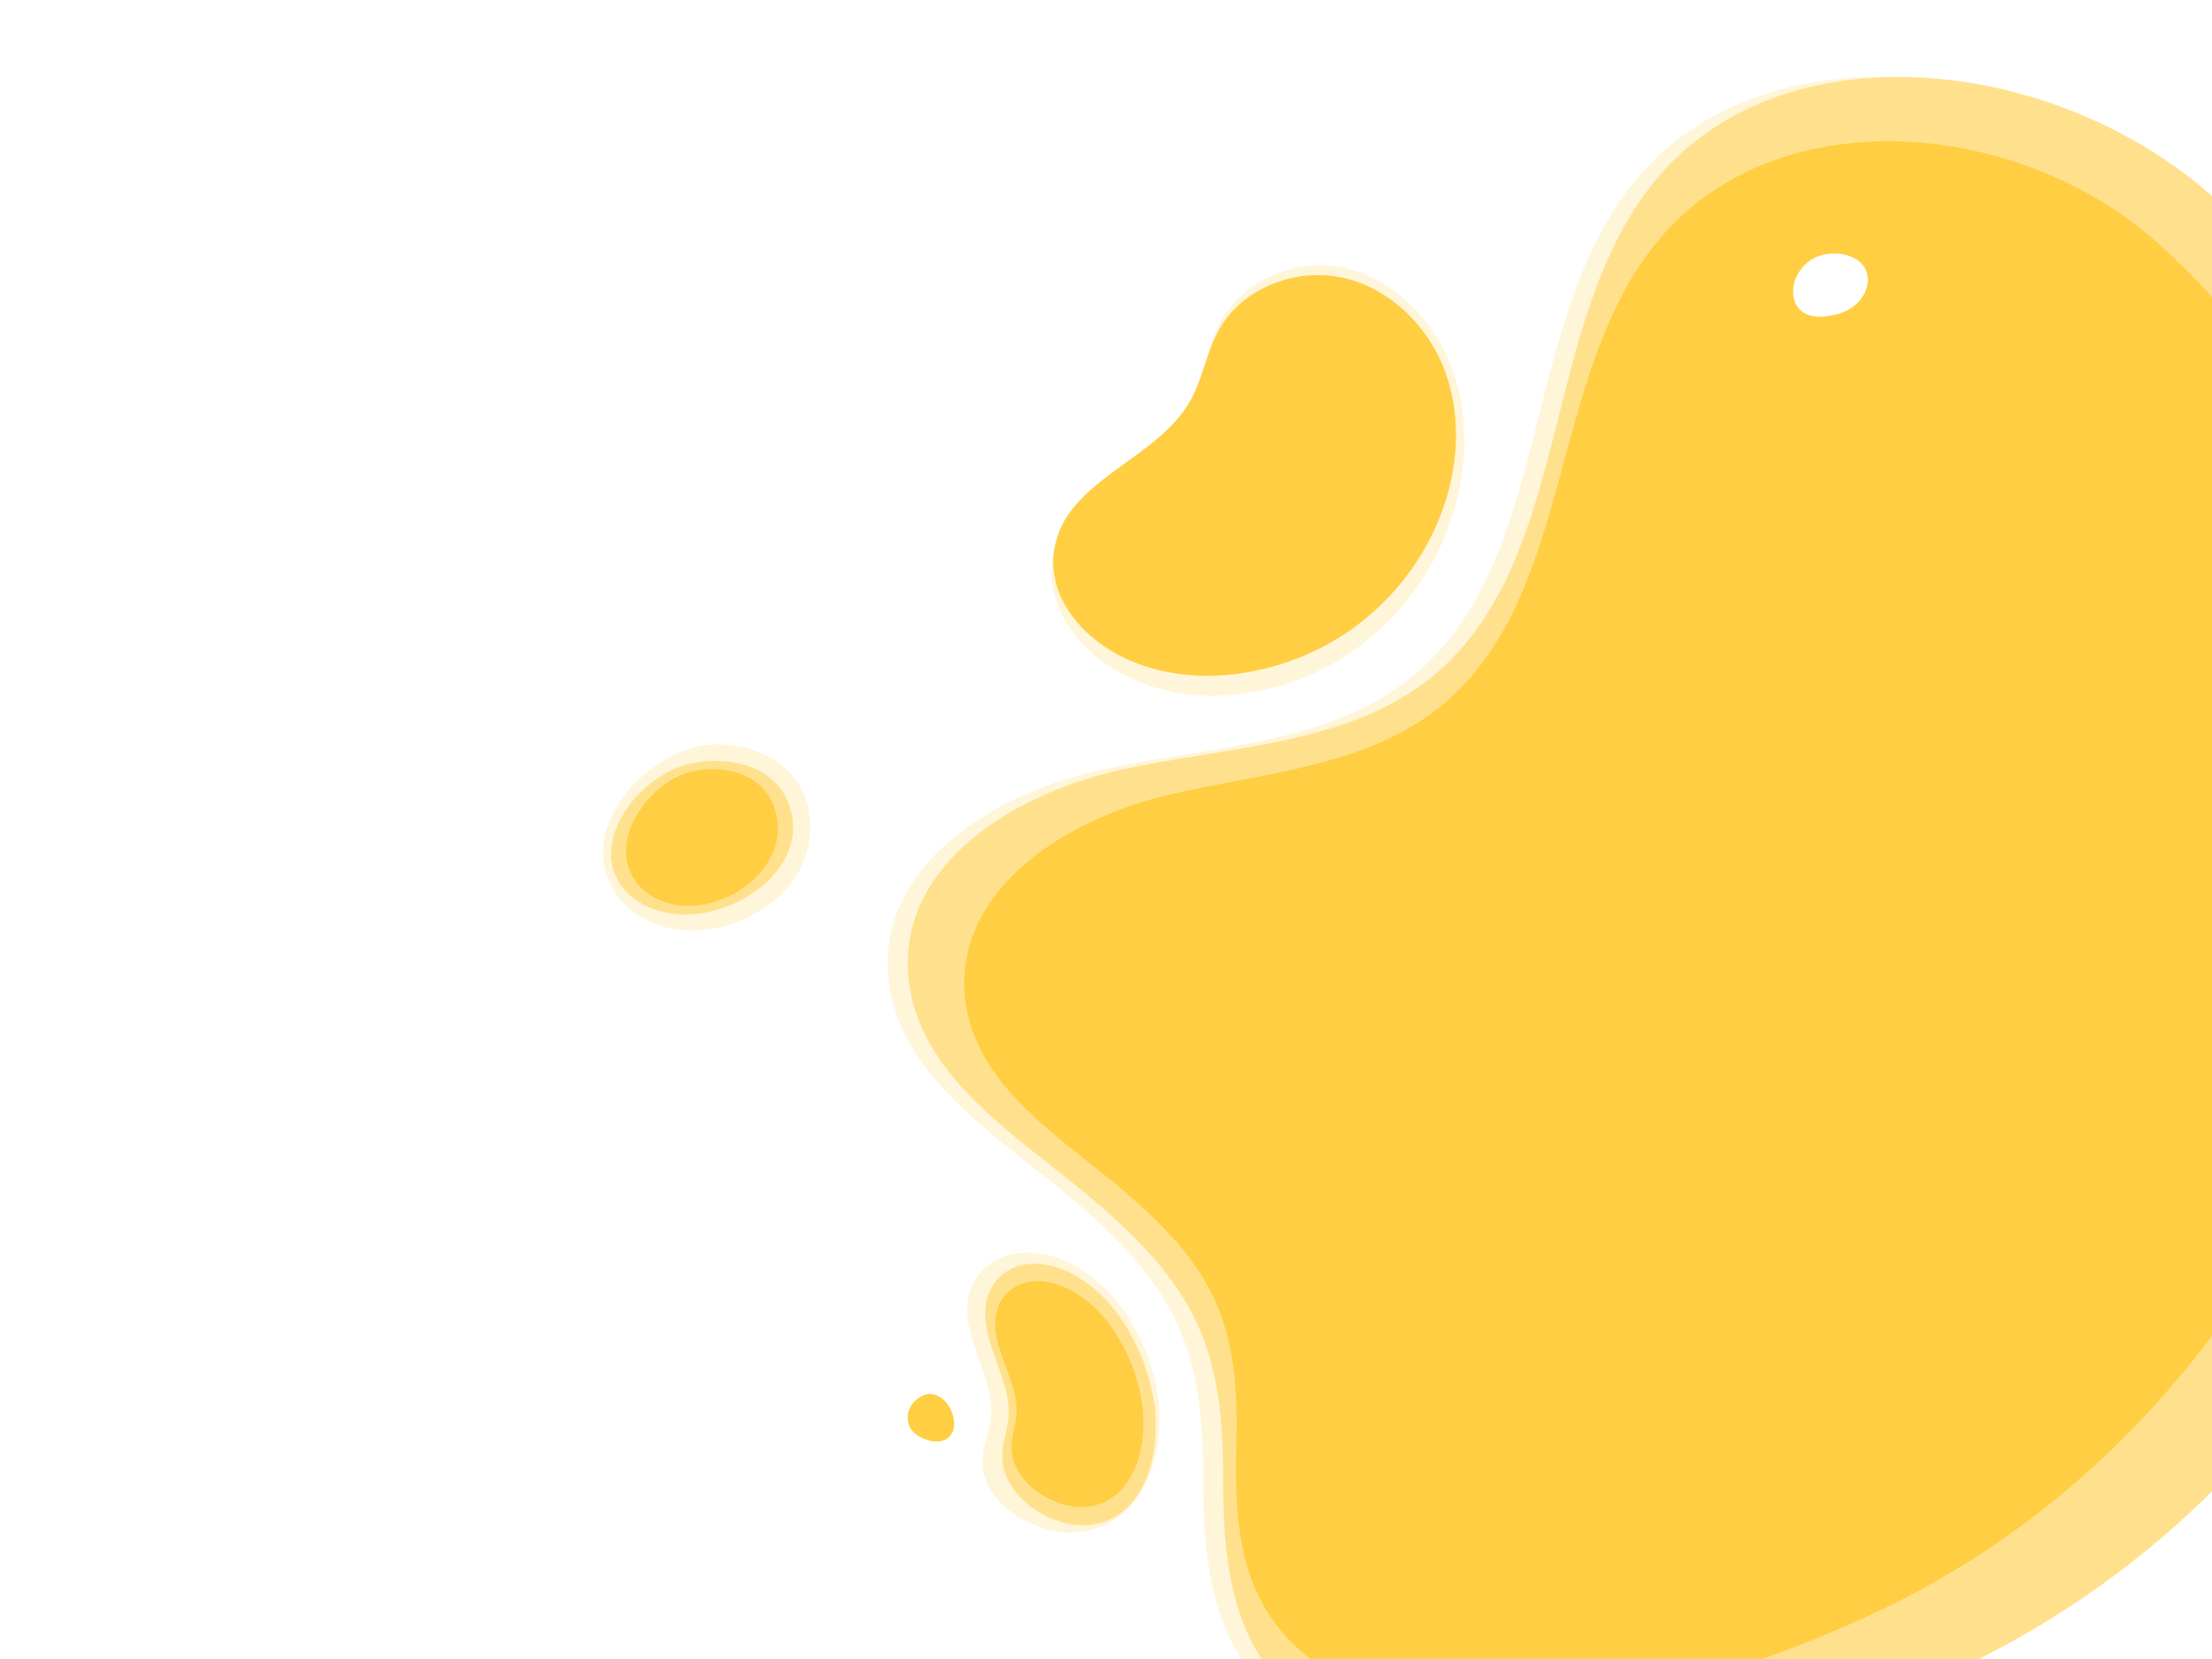 <svg  fill="#FFCE43" viewBox="0 0 1920 1440" preserveAspectRatio="xMinYMin slice" xmlns="http://www.w3.org/2000/svg"><path fill-opacity=".2" d="M827.33,1229.91c1.64,7,.77,14.37-5.13,18.57-5.28,3.75-12.56,3.06-18.65.87-5.55-2-10.94-5.32-13.7-10.53a19,19,0,0,1-.25-16.16,21.92,21.92,0,0,1,10-10.48c4.14-2.15,7.54-2.84,12.11-1.32a21.33,21.33,0,0,1,9.9,7A31.69,31.69,0,0,1,827.33,1229.91ZM1920,170.18V1294.47A788.66,788.66,0,0,1,1717.55,1440H1077.68c-28.9-45-33.44-98.77-33.39-160.37.08-112.84-26.42-165-114.65-239.78-64.27-54.45-157.06-109-159-201.26s95.56-151,186.46-170.73,192.14-21.33,264.26-77.07c128.71-99.48,95.51-311.93,199.66-436,52.82-62.91,133.47-89.9,218.2-87.89C1737.65,64.59,1844,102.71,1920,170.18Zm-298.69,72.69c-.07-21.88-28.89-27.33-45.33-19.61a35.21,35.21,0,0,0-18.3,20.81c-2.93,9.13-1.34,20.39,6.22,26.28,5.62,4.38,13.3,5,20.39,4.36,8.91-.81,17.85-3.47,24.94-8.93S1621.34,251.82,1621.31,242.87ZM698.71,691.79c-12.48-33-49.34-48-82.88-45.38-50,3.91-113.57,66.47-85.57,122,10.48,20.79,31.72,34,53.92,37.84,55,9.58,128.18-32.37,118.13-100.43A67.79,67.79,0,0,0,698.71,691.79Zm272.92-108.1c60.69,33.94,139.29,22,195.48-13.77,43.31-27.54,77.19-71.38,93.44-121.8,13.46-41.75,15-88.79-1-130.11s-50.56-75.82-92.07-85.25-88.39,9.32-108.73,47.79c-10.92,20.67-14,45.18-25,65.85a100.26,100.26,0,0,1-6.58,10.73c-14.08,19.33-34.79,33.45-54.33,47.69-19.85,14.48-42.9,31.47-52.72,54.88a77.22,77.22,0,0,0-4.27,13.46C902.19,519.33,932.49,561.8,971.63,583.69Zm33.92,632.93c-3.89-35.78-20.87-72.39-44.93-96.88s-54.72-36.37-81.13-31.44c-20.65,3.86-39.9,20.9-39.94,48.32,0,30,22.44,61.26,20.81,90.81-.92,16.84-9.74,30.79-7.05,48.29,2.82,18.36,17.3,33,31.19,41.32,31.26,18.73,66.52,17.35,90.44-3.53s35.72-60.61,30.29-101.89Z"/>
									<path fill-opacity=".5" d="M915.94,473.16a77.22,77.22,0,0,1,4.27-13.46c9.82-23.41,32.87-40.4,52.72-54.88,19.54-14.24,40.25-28.36,54.33-47.69a93.18,93.18,0,0,0,6.15-9.56c10.78-19.29,14-42.09,24.79-61.37,20.09-35.9,65.79-53.7,106.06-45.29s73.64,40.17,88.78,78.42,13.28,81.95-.14,120.84c-16.21,47-49.5,88-91.82,113.9-54.9,33.65-131.39,45.43-190.09,14.4C935.17,549.54,907.2,513.42,915.94,473.16Zm-94.29,744.73a21.33,21.33,0,0,0-9.9-7c-4.57-1.52-8-.83-12.11,1.32a21.92,21.92,0,0,0-10,10.48,19,19,0,0,0,.25,16.16c2.76,5.21,8.15,8.54,13.7,10.53,6.09,2.19,13.37,2.88,18.65-.87,5.9-4.2,6.77-11.61,5.13-18.57A31.69,31.69,0,0,0,821.65,1217.89ZM1920,170.18V1294.47A788.66,788.66,0,0,1,1717.55,1440H1095c-28.9-45-33.44-98.77-33.4-160.37.09-112.84-26.41-165-114.64-239.78-64.28-54.45-157.06-109-159-201.26s95.56-151,186.46-170.73,192.14-21.33,264.26-77.07c128.71-99.48,95.5-311.93,199.66-436,49.2-58.6,122.54-86,200.84-87.89C1737.65,64.59,1844,102.71,1920,170.18Zm-344,53.08a35.21,35.21,0,0,0-18.3,20.81c-2.93,9.13-1.34,20.39,6.22,26.28,5.62,4.38,13.3,5,20.39,4.36,8.91-.81,17.85-3.47,24.94-8.93s12.11-14,12.08-22.91C1621.24,221,1592.42,215.54,1576,223.26Zm-574,996.78c-4.26-33.37-20-67.83-41.55-91.18s-48.64-35.15-71.57-31.19c-17.93,3.09-34.33,18.48-33.7,44,.68,27.94,21.06,57.52,20.35,85-.4,15.64-7.77,28.4-5,44.74,2.9,17.14,15.89,31.1,28.22,39.18,27.74,18.17,58.48,17.74,78.85-1.11s29.72-55.5,24-94ZM678,685.33c-17.16-23.75-52.56-29.32-81.78-21.69C552.63,675,507.91,734.45,543,773.17c13.13,14.51,34.37,21.28,54.74,20.61,50.52-1.65,107.52-46.59,86-98.11A51.27,51.27,0,0,0,678,685.33Z"/>
									<path d="M671.61,699.81c17.24,46.29-30.77,85.67-72.85,86.47-17,.33-34.56-6-45.31-19.13-28.69-35,9.27-87.54,45.67-97.11,24.42-6.42,53.82-1,67.81,20.46A46.88,46.88,0,0,1,671.61,699.81ZM971,568.47c58.7,31,135.19,19.25,190.09-14.4,42.32-25.93,75.61-66.93,91.82-113.9,13.42-38.89,15.28-82.59.14-120.84s-48.51-70-88.78-78.42-86,9.39-106.06,45.29c-10.78,19.28-14,42.08-24.79,61.37a93.18,93.18,0,0,1-6.15,9.56c-14.08,19.33-34.79,33.45-54.33,47.69-19.85,14.48-42.9,31.47-52.72,54.88a77.22,77.22,0,0,0-4.27,13.46C907.2,513.42,935.17,549.54,971,568.47ZM821.65,1217.89a21.33,21.33,0,0,0-9.9-7c-4.57-1.52-8-.83-12.11,1.32a21.92,21.92,0,0,0-10,10.48,19,19,0,0,0,.25,16.16c2.76,5.21,8.15,8.54,13.7,10.53,6.09,2.19,13.37,2.88,18.65-.87,5.9-4.2,6.77-11.61,5.13-18.57A31.69,31.69,0,0,0,821.65,1217.89ZM1920,257.8v901.68c-70.32,93.89-160.91,173.31-266.78,227.72-37.63,19.33-80,37.33-123.65,52.8h-392c-60.36-46.76-66.44-110.72-64.37-188.45,2.77-103.72-19.88-151.07-97.62-217.68-56.64-48.53-139-96.48-138.57-181.23s89.72-141,172.12-161.37,173.69-24.18,240-77.14c118.38-94.51,93.5-289,190.33-405.5,103.33-124.33,313.9-105.42,434,2.82Q1898.3,233.88,1920,257.8Zm-298.69-14.93c-.07-21.88-28.89-27.33-45.33-19.61a35.21,35.21,0,0,0-18.3,20.81c-2.93,9.13-1.34,20.39,6.22,26.28,5.62,4.38,13.3,5,20.39,4.36,8.91-.81,17.85-3.47,24.94-8.93S1621.34,251.82,1621.31,242.87ZM991.13,1217.75c-4.06-28.83-18-58.52-36.83-78.55s-42.26-30-61.95-26.42c-15.39,2.81-29.32,16.25-28.48,38.3.92,24.16,18.8,49.59,18.51,73.34-.16,13.52-6.35,24.62-3.77,38.73,2.7,14.81,14,26.78,24.74,33.67,24.08,15.5,50.53,14.89,67.84-1.57s24.92-48.25,19.54-81.53Z"/></svg>